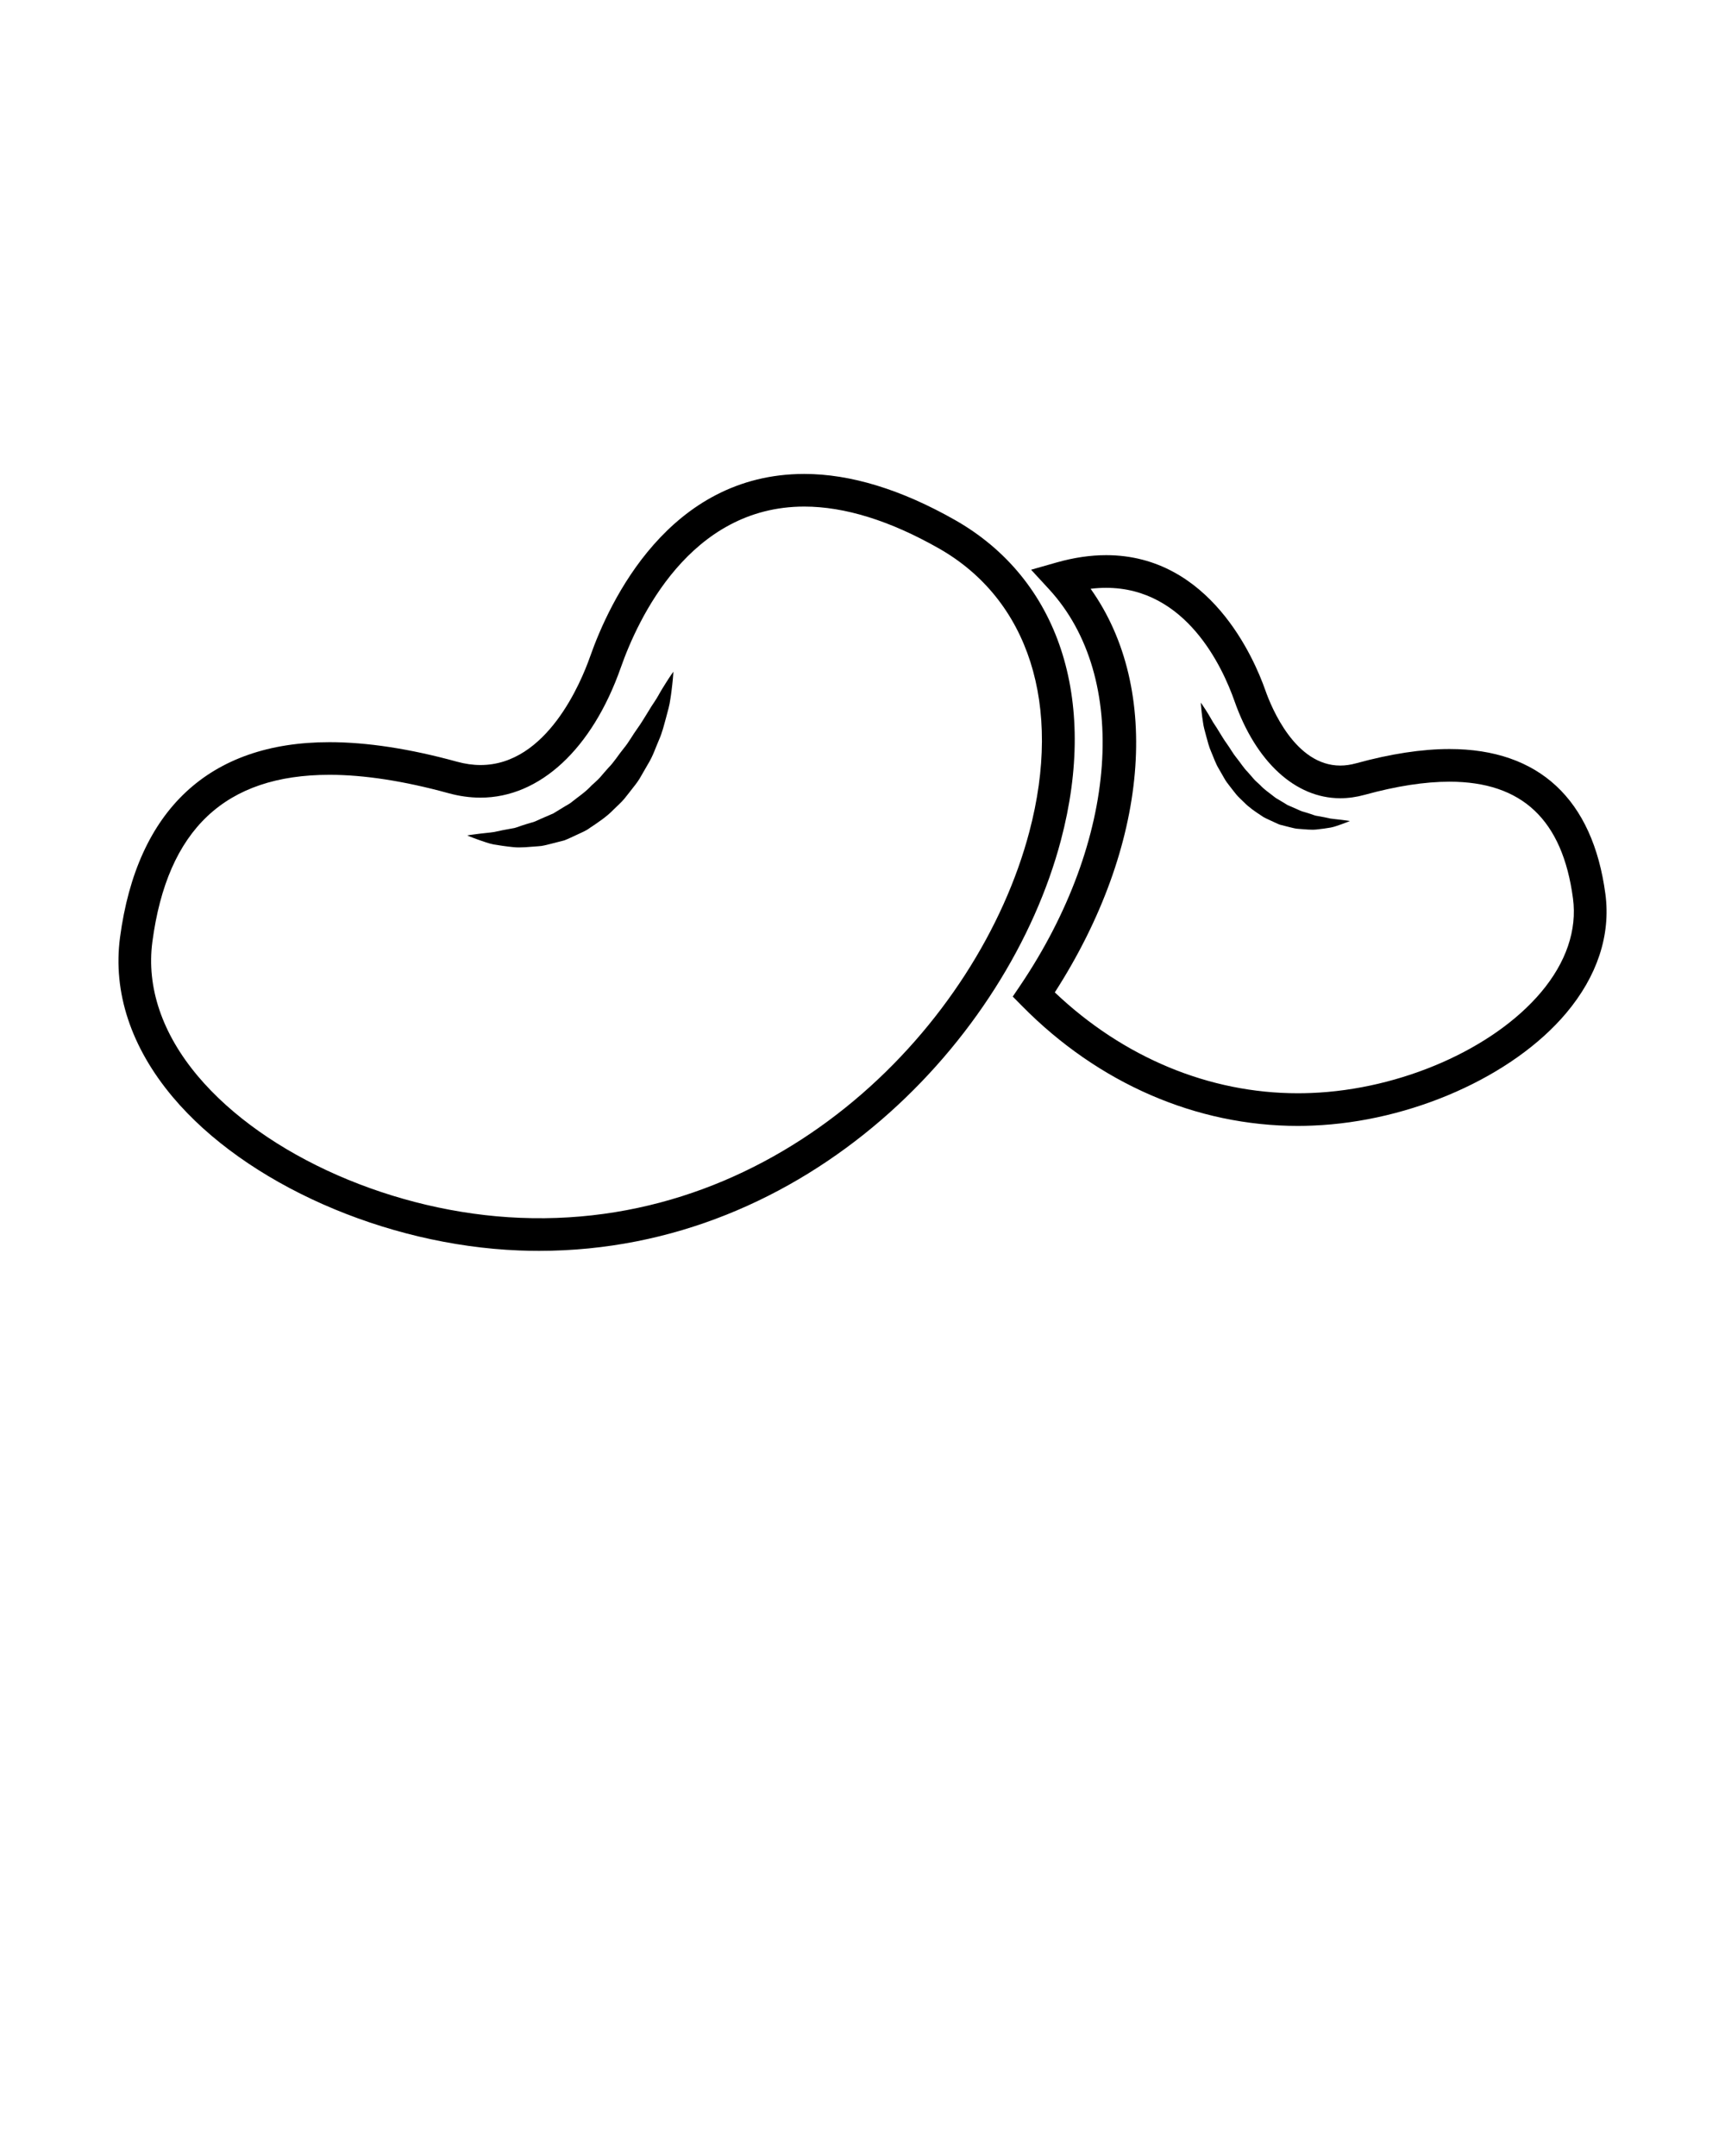 <svg xmlns="http://www.w3.org/2000/svg" xmlns:xlink="http://www.w3.org/1999/xlink" version="1.1" x="0px" y="0px" viewBox="0 0 100 125" enable-background="new 0 0 100 100" xml:space="preserve"><g><path d="M75.243,65.278C75.242,65.278,75.242,65.278,75.243,65.278c-5.894,0-11.571-2.468-15.988-6.947l-0.545-0.552l0.434-0.642   c5.682-8.422,6.367-17.869,1.67-22.975l-1.041-1.13l1.479-0.421c0.987-0.281,1.955-0.424,2.873-0.424   c6.01,0,8.583,5.996,9.228,7.834c0.36,1.023,1.735,4.365,4.344,4.365c0.294,0,0.604-0.045,0.916-0.131   c1.997-0.549,3.817-0.828,5.414-0.828c5.183,0,8.309,2.908,9.04,8.413c0.314,2.372-0.472,4.758-2.276,6.9   c-3.094,3.675-8.999,6.295-14.696,6.519C75.807,65.271,75.525,65.278,75.243,65.278z M61.148,57.536   c3.974,3.777,8.95,5.849,14.094,5.849l0,0c0.258,0,0.516-0.006,0.775-0.016c5.199-0.205,10.553-2.555,13.323-5.846   c1.452-1.726,2.091-3.604,1.847-5.434c-0.604-4.554-2.947-6.768-7.162-6.768c-1.426,0-3.079,0.255-4.913,0.761   c-0.476,0.131-0.952,0.198-1.417,0.198c-2.6,0-4.892-2.105-6.13-5.632c-0.693-1.974-2.807-6.567-7.441-6.567   c-0.293,0-0.594,0.018-0.9,0.055C67.368,39.958,66.601,49.058,61.148,57.536z"/></g><g><g><path d="M69.613,40.738c0,0,0.117,0.161,0.302,0.451c0.089,0.146,0.203,0.322,0.317,0.529c0.111,0.211,0.273,0.417,0.413,0.661    c0.151,0.238,0.298,0.498,0.487,0.757c0.188,0.257,0.343,0.554,0.56,0.816c0.215,0.262,0.396,0.564,0.642,0.812    c0.113,0.131,0.232,0.26,0.343,0.394c0.113,0.132,0.251,0.238,0.374,0.359c0.237,0.259,0.523,0.445,0.788,0.657    c0.127,0.114,0.281,0.179,0.419,0.269c0.131,0.08,0.26,0.158,0.386,0.235c0.165,0.072,0.327,0.142,0.485,0.21    c0.157,0.069,0.319,0.154,0.45,0.181c0.136,0.041,0.271,0.079,0.403,0.125c0.132,0.042,0.256,0.102,0.394,0.115    c0.269,0.043,0.52,0.098,0.744,0.148c0.226,0.035,0.427,0.046,0.596,0.069c0.335,0.039,0.538,0.075,0.538,0.075    s-0.179,0.081-0.508,0.195c-0.166,0.052-0.366,0.139-0.606,0.184c-0.24,0.04-0.516,0.083-0.824,0.113    c-0.305,0.033-0.659-0.011-1.032-0.037c-0.198-0.007-0.349-0.061-0.52-0.098c-0.168-0.043-0.34-0.087-0.515-0.131l-0.065-0.018    l-0.113-0.046L73.934,47.7l-0.276-0.127c-0.184-0.09-0.382-0.163-0.547-0.29c-0.348-0.229-0.702-0.466-0.995-0.768    c-0.146-0.148-0.309-0.285-0.441-0.444c-0.131-0.159-0.254-0.323-0.38-0.483c-0.129-0.159-0.247-0.321-0.34-0.494    c-0.097-0.17-0.193-0.338-0.289-0.503c-0.2-0.325-0.31-0.675-0.447-0.989c-0.141-0.313-0.215-0.636-0.295-0.923    c-0.077-0.287-0.155-0.553-0.183-0.788c-0.04-0.233-0.061-0.441-0.082-0.611C69.619,40.938,69.613,40.738,69.613,40.738z"/></g></g><g><path d="M31.252,72.522c-0.387,0-0.774-0.007-1.165-0.023c-7.785-0.307-15.848-3.876-20.064-8.886   c-2.427-2.884-3.487-6.087-3.065-9.263c0.984-7.406,5.183-11.321,12.143-11.321c2.176,0,4.663,0.382,7.394,1.133   c0.463,0.127,0.921,0.193,1.361,0.193c3.845,0,5.832-4.806,6.35-6.28c1.119-3.186,4.569-10.597,12.419-10.597   c2.678,0,5.617,0.899,8.737,2.671c6.014,3.417,8.309,10.358,6.14,18.567C58.453,60.257,46.814,72.522,31.252,72.522z    M19.101,44.922c-6.043,0-9.402,3.165-10.267,9.678c-0.35,2.633,0.562,5.328,2.637,7.793c3.895,4.627,11.406,7.928,18.69,8.214   c15.147,0.617,26.571-11.248,29.509-22.375c1.937-7.327-0.023-13.471-5.244-16.437c-2.831-1.609-5.456-2.425-7.802-2.425   c-6.639,0-9.648,6.524-10.634,9.331c-1.659,4.724-4.7,7.545-8.135,7.545c-0.609,0-1.236-0.087-1.864-0.261   C23.425,45.281,21.106,44.922,19.101,44.922z"/></g><g><g><path d="M39.036,38.944c0,0-0.01,0.278-0.064,0.749c-0.028,0.236-0.057,0.523-0.112,0.846c-0.039,0.325-0.146,0.69-0.253,1.089    c-0.111,0.397-0.214,0.843-0.407,1.276c-0.191,0.435-0.343,0.919-0.619,1.368c-0.132,0.229-0.266,0.462-0.402,0.697    c-0.128,0.239-0.291,0.464-0.469,0.684c-0.174,0.221-0.344,0.448-0.526,0.668c-0.183,0.219-0.407,0.41-0.611,0.614    c-0.404,0.417-0.895,0.745-1.375,1.062c-0.228,0.177-0.503,0.278-0.756,0.401l-0.382,0.177L32.87,48.66l-0.158,0.064l-0.09,0.023    c-0.241,0.062-0.479,0.124-0.71,0.182c-0.238,0.052-0.445,0.126-0.72,0.136c-0.516,0.036-1.005,0.096-1.428,0.051    c-0.424-0.041-0.806-0.101-1.138-0.155c-0.332-0.063-0.61-0.184-0.839-0.254c-0.456-0.159-0.702-0.27-0.702-0.27    s0.28-0.051,0.744-0.104c0.232-0.033,0.51-0.047,0.822-0.096c0.313-0.069,0.659-0.144,1.029-0.204    c0.191-0.02,0.362-0.103,0.546-0.161c0.182-0.062,0.369-0.115,0.557-0.172c0.181-0.035,0.406-0.154,0.623-0.249    c0.219-0.096,0.444-0.193,0.672-0.291c0.175-0.106,0.353-0.214,0.532-0.325c0.191-0.125,0.404-0.216,0.581-0.373    c0.365-0.292,0.761-0.549,1.087-0.908c0.171-0.167,0.361-0.313,0.519-0.496c0.154-0.188,0.317-0.365,0.476-0.547    c0.337-0.34,0.588-0.761,0.885-1.122c0.3-0.361,0.516-0.773,0.775-1.128c0.261-0.358,0.463-0.718,0.672-1.047    c0.193-0.337,0.417-0.622,0.573-0.914c0.158-0.288,0.315-0.53,0.44-0.731C38.871,39.167,39.036,38.944,39.036,38.944z"/></g></g></svg>